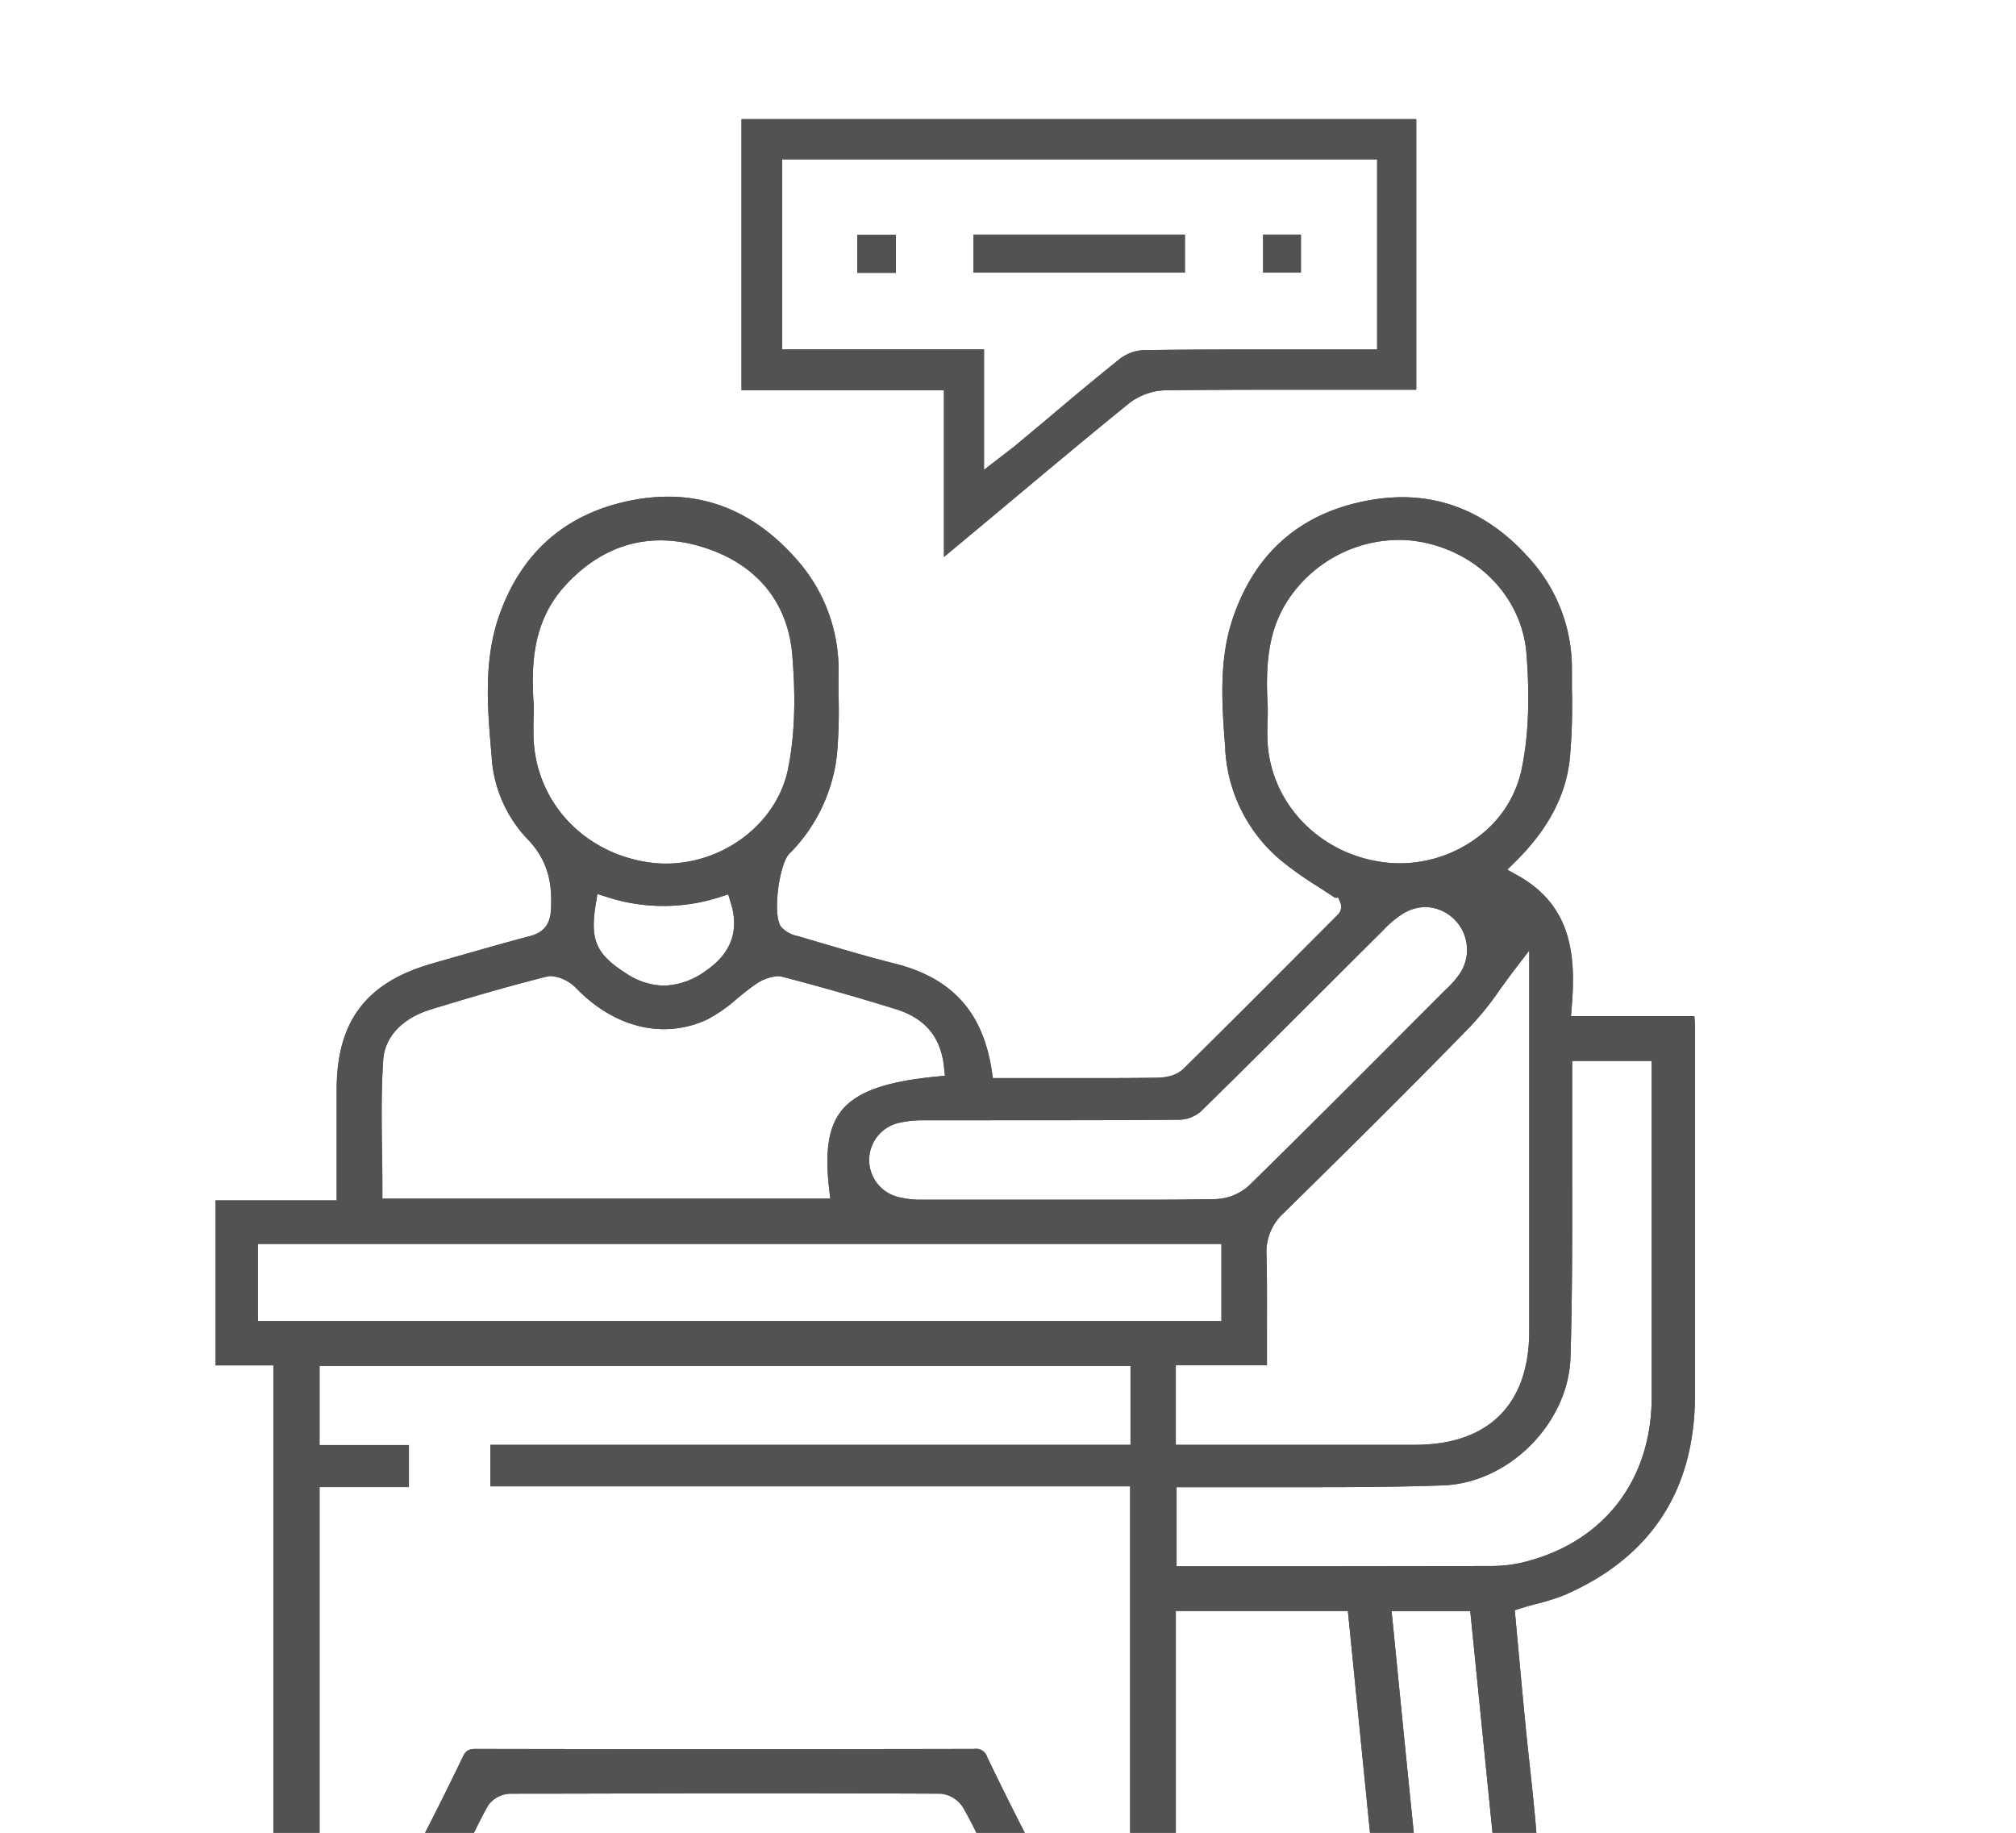 <svg xmlns="http://www.w3.org/2000/svg" width="220" height="200" fill="none"><g fill="#525252" clip-path="url(#a)"><path d="M187.183 204.261c-6.541 0-11.543 0-16.256.029-1.531 0-2.969-.346-3.154-2.857-.224-3.154-.575-6.363-.912-9.464-.17-1.589-.341-3.178-.487-4.768-.254-2.579-.488-5.153-.722-7.703l-.35-3.784.755-.234c.6-.19 1.175-.351 1.731-.487a23.864 23.864 0 0 0 3.041-.976c9.359-4.115 14.137-11.443 14.137-21.779v-40.18c0-.361-.03-.741-.064-1.17h-13.468l.087-1.058c.449-5.471.044-10.985-5.903-14.296l-1.131-.633.922-.912c3.524-3.496 5.45-7.138 5.893-11.136.229-2.561.307-5.133.234-7.703v-2.082a17.823 17.823 0 0 0-4.587-12.072c-3.953-4.471-8.642-6.739-13.931-6.739-1.277.006-2.549.13-3.803.371-7.253 1.365-12.186 5.627-14.623 12.677-1.628 4.641-1.248 9.614-.878 14.422v.185a17.029 17.029 0 0 0 6.035 11.95 37.804 37.804 0 0 0 4.139 2.926c.584.38 1.189.77 1.784 1.175h.38l.244.614a1.198 1.198 0 0 1-.317 1.248l-2.257 2.267c-4.772 4.793-9.71 9.751-14.624 14.588a3.41 3.41 0 0 1-1.594.785c-.403.09-.815.138-1.228.141-2.272.035-4.495.039-6.176.039h-11.748l-.127-.828c-.975-6.383-4.338-10.093-10.578-11.668-2.666-.668-5.362-1.462-7.93-2.218l-2.618-.771a3.435 3.435 0 0 1-1.848-.999c-.999-1.282-.21-6.875.863-7.977a18.114 18.114 0 0 0 5.22-10.833 55.64 55.64 0 0 0 .171-6.568V73.55a18.1 18.1 0 0 0-4.738-12.69c-3.948-4.423-8.613-6.661-13.868-6.661a20.83 20.83 0 0 0-3.9.385c-7.18 1.395-12.064 5.617-14.516 12.56-1.755 4.987-1.282 10.307-.824 15.456v.131a14.316 14.316 0 0 0 3.9 8.83c2.466 2.525 2.686 5.27 2.574 7.616-.078 1.687-.78 2.579-2.345 2.988-2.632.688-5.294 1.463-7.867 2.19l-2.774.794c-7.175 2.048-10.407 6.295-10.407 13.769v12.072H23.53v18.006h6.302v55.26H4.655c-1.296 0-2.613-.054-3.9-.102l-.755-.03V209h205v-4.734l-17.817-.005Zm-15.798-56.177c.2-6.728.19-13.588.18-20.219v-12.092h8.677v36.777c-.029 8.742-4.962 15.358-13.161 17.703-1.312.397-2.671.61-4.041.634-11.168.034-22.102.034-33.669.034h-.975v-8.634H143.8c4.07 0 8.876-.025 13.649-.195 7.224-.249 13.722-6.792 13.936-14.008Zm-33.04-66.796c-.073-1.117-.044-2.238 0-3.14V77.178c-.278-4.803.049-8.703 2.52-12.155a14.58 14.58 0 0 1 11.772-6.104c1.032-.001 2.061.117 3.066.35 6.05 1.395 10.417 6.246 10.876 12.068.394 5.031.204 9.234-.58 12.852a12.371 12.371 0 0 1-4.719 7.153 14.223 14.223 0 0 1-8.531 2.866c-.441 0-.882-.023-1.321-.068-7.048-.692-12.542-6.1-13.083-12.837v-.015Zm-30.315 40.955h3.793c5.479 0 11.299 0 16.968-.058a3.678 3.678 0 0 0 2.291-.936c4.616-4.525 9.262-9.167 13.761-13.652 2.042-2.043 4.085-4.081 6.098-6.08a10.845 10.845 0 0 1 2.237-1.863 4.881 4.881 0 0 1 2.409-.677 4.67 4.67 0 0 1 3.928 2.421 4.676 4.676 0 0 1-.063 4.614l-.029.049a9.443 9.443 0 0 1-1.55 1.828l-3.9 3.901c-5.776 5.792-11.753 11.784-17.685 17.596l-.039.039a5.77 5.77 0 0 1-3.588 1.424c-2.3.048-4.757.068-7.96.068H100.406a9.84 9.84 0 0 1-2.486-.322 4.154 4.154 0 0 1 .059-8.035c.857-.206 1.736-.31 2.617-.312h7.459l-.025-.005ZM58.241 80.854a35.066 35.066 0 0 1 0-2.867V76.93c-.307-4.515-.087-9.22 3.486-13.086 2.993-3.237 6.483-4.876 10.363-4.876 1.468.01 2.927.23 4.334.654 5.956 1.75 9.52 5.928 10.026 11.765.425 4.983.259 9.127-.487 12.676-1.253 5.802-6.975 10.176-13.303 10.176-.523 0-1.045-.03-1.564-.093-7.161-.907-12.44-6.363-12.855-13.291Zm18.777 25.085a8.085 8.085 0 0 1-4.572 1.619 7.658 7.658 0 0 1-4.173-1.375c-3.222-2.063-3.9-3.608-3.26-7.513l.18-1.117 1.082.346a19.98 19.98 0 0 0 12.254 0l.941-.302.288.946c.936 3.042.014 5.529-2.74 7.396Zm-35.204 9.751c.175-2.554 2.077-4.573 5.206-5.538 5.02-1.541 8.92-2.643 12.64-3.584.16-.041.323-.06.487-.058a4.42 4.42 0 0 1 2.754 1.345c2.774 2.872 6.172 4.452 9.56 4.452 1.64-.002 3.26-.369 4.742-1.073a16.01 16.01 0 0 0 3.179-2.218c.643-.532 1.31-1.078 2.023-1.57a4.9 4.9 0 0 1 2.437-.922c.179-.002.358.02.531.064a274.5 274.5 0 0 1 12.245 3.491c3.29.975 5.055 3.057 5.396 6.338l.108.975-.975.093c-5.484.531-8.658 1.667-10.286 3.681-1.433 1.77-1.857 4.388-1.38 8.552l.123 1.087H41.726v-.975c0-1.385 0-2.76-.039-4.14-.044-3.296-.092-6.679.132-10.005l-.005.005Zm-13.668 28.464v-8.41H133.29v8.41H28.146Zm21.56 59.97.692-1.409c.283-.565.546-1.116.81-1.653.677-1.409 1.32-2.735 2.052-4.022l.034-.063.044-.054a3.08 3.08 0 0 1 1.023-.848c.41-.21.861-.327 1.321-.342 7.8 0 15.667-.039 23.447-.039 7.78 0 15.662 0 23.442.039H102.673a3.296 3.296 0 0 1 2.374 1.429l.034.054c.702 1.209 1.306 2.437 1.95 3.783.263.556.536 1.121.829 1.707l.697 1.409-58.851.009Zm73.664-46.459H53.503v4.529h69.824v42.028h-4.714c-1.355 0-2.398-.029-3.383-.093-1.263-.083-2.155-1.716-2.252-1.906a356.8 356.8 0 0 1-5.245-10.473 1.263 1.263 0 0 0-1.424-.897 12951.077 12951.077 0 0 1-54.341 0c-.839 0-1.121.166-1.463.858-1.501 3.145-3.197 6.533-5.337 10.663-.322.639-1.14 1.731-2.14 1.785-1 .053-2.033.078-3.412.078H34.873v-41.96h9.749v-4.588h-9.75v-8.63h88.498v8.606Zm4.943-8.679h9.944v-2.867c0-3.169.03-6.168-.048-9.171a5.739 5.739 0 0 1 1.925-4.622c6.21-6.109 13.415-13.223 20.376-20.37a34.192 34.192 0 0 0 3.256-4.091c.487-.648.912-1.268 1.37-1.863l1.745-2.272v41.511c0 8.011-4.436 12.424-12.474 12.424h-26.094v-8.679Zm0 55.177v-28.366h18.777l.088.878c.872 8.776 1.745 17.503 2.632 26.377l.107 1.072-21.604.039Zm33.893.127h-2.964c-1.169 0-2.062 0-2.9-.049h-.102l-.103-.024a2.219 2.219 0 0 1-1.564-1.482l-.03-.098v-.097a4901.98 4901.98 0 0 1-2.115-21.034l-.566-5.685h8.584l2.852 28.43-1.092.039Z"/><path d="M187.183 204.261c-6.541 0-11.543 0-16.256.029-1.531 0-2.969-.346-3.154-2.857-.224-3.154-.575-6.363-.912-9.464-.17-1.589-.341-3.178-.487-4.768-.254-2.579-.488-5.153-.722-7.703l-.35-3.784.755-.234c.6-.19 1.175-.351 1.731-.487a23.864 23.864 0 0 0 3.041-.976c9.359-4.115 14.137-11.443 14.137-21.779v-40.18c0-.361-.03-.741-.064-1.17h-13.468l.087-1.058c.449-5.471.044-10.985-5.903-14.296l-1.131-.633.922-.912c3.524-3.496 5.45-7.138 5.893-11.136.229-2.561.307-5.133.234-7.703v-2.082a17.823 17.823 0 0 0-4.587-12.072c-3.953-4.471-8.642-6.739-13.931-6.739-1.277.006-2.549.13-3.803.371-7.253 1.365-12.186 5.627-14.623 12.677-1.628 4.641-1.248 9.614-.878 14.422v.185a17.029 17.029 0 0 0 6.035 11.95 37.804 37.804 0 0 0 4.139 2.926c.584.38 1.189.77 1.784 1.175h.38l.244.614a1.198 1.198 0 0 1-.317 1.248l-2.257 2.267c-4.772 4.793-9.71 9.751-14.624 14.588a3.41 3.41 0 0 1-1.594.785c-.403.09-.815.138-1.228.141-2.272.035-4.495.039-6.176.039h-11.748l-.127-.828c-.975-6.383-4.338-10.093-10.578-11.668-2.666-.668-5.362-1.462-7.93-2.218l-2.618-.771a3.435 3.435 0 0 1-1.848-.999c-.999-1.282-.21-6.875.863-7.977a18.114 18.114 0 0 0 5.22-10.833 55.64 55.64 0 0 0 .171-6.568V73.55a18.1 18.1 0 0 0-4.738-12.69c-3.948-4.423-8.613-6.661-13.868-6.661a20.83 20.83 0 0 0-3.9.385c-7.18 1.395-12.064 5.617-14.516 12.56-1.755 4.987-1.282 10.307-.824 15.456v.131a14.316 14.316 0 0 0 3.9 8.83c2.466 2.525 2.686 5.27 2.574 7.616-.078 1.687-.78 2.579-2.345 2.988-2.632.688-5.294 1.463-7.867 2.19l-2.774.794c-7.175 2.048-10.407 6.295-10.407 13.769v12.072H23.53v18.006h6.302v55.26H4.655c-1.296 0-2.613-.054-3.9-.102l-.755-.03V209h205v-4.734l-17.817-.005Zm-15.798-56.177c.2-6.728.19-13.588.18-20.219v-12.092h8.677v36.777c-.029 8.742-4.962 15.358-13.161 17.703-1.312.397-2.671.61-4.041.634-11.168.034-22.102.034-33.669.034h-.975v-8.634H143.8c4.07 0 8.876-.025 13.649-.195 7.224-.249 13.722-6.792 13.936-14.008Zm-33.04-66.796c-.073-1.117-.044-2.238 0-3.14V77.178c-.278-4.803.049-8.703 2.52-12.155a14.58 14.58 0 0 1 11.772-6.104c1.032-.001 2.061.117 3.066.35 6.05 1.395 10.417 6.246 10.876 12.068.394 5.031.204 9.234-.58 12.852a12.371 12.371 0 0 1-4.719 7.153 14.223 14.223 0 0 1-8.531 2.866c-.441 0-.882-.023-1.321-.068-7.048-.692-12.542-6.1-13.083-12.837v-.015Zm-30.315 40.955h3.793c5.479 0 11.299 0 16.968-.058a3.678 3.678 0 0 0 2.291-.936c4.616-4.525 9.262-9.167 13.761-13.652 2.042-2.043 4.085-4.081 6.098-6.08a10.845 10.845 0 0 1 2.237-1.863 4.881 4.881 0 0 1 2.409-.677 4.67 4.67 0 0 1 3.928 2.421 4.676 4.676 0 0 1-.063 4.614l-.029.049a9.443 9.443 0 0 1-1.55 1.828l-3.9 3.901c-5.776 5.792-11.753 11.784-17.685 17.596l-.039.039a5.77 5.77 0 0 1-3.588 1.424c-2.3.048-4.757.068-7.96.068H100.406a9.84 9.84 0 0 1-2.486-.322 4.154 4.154 0 0 1 .059-8.035c.857-.206 1.736-.31 2.617-.312h7.459l-.025-.005ZM58.241 80.854a35.066 35.066 0 0 1 0-2.867V76.93c-.307-4.515-.087-9.22 3.486-13.086 2.993-3.237 6.483-4.876 10.363-4.876 1.468.01 2.927.23 4.334.654 5.956 1.75 9.52 5.928 10.026 11.765.425 4.983.259 9.127-.487 12.676-1.253 5.802-6.975 10.176-13.303 10.176-.523 0-1.045-.03-1.564-.093-7.161-.907-12.44-6.363-12.855-13.291Zm18.777 25.085a8.085 8.085 0 0 1-4.572 1.619 7.658 7.658 0 0 1-4.173-1.375c-3.222-2.063-3.9-3.608-3.26-7.513l.18-1.117 1.082.346a19.98 19.98 0 0 0 12.254 0l.941-.302.288.946c.936 3.042.014 5.529-2.74 7.396Zm-35.204 9.751c.175-2.554 2.077-4.573 5.206-5.538 5.02-1.541 8.92-2.643 12.64-3.584.16-.041.323-.06.487-.058a4.42 4.42 0 0 1 2.754 1.345c2.774 2.872 6.172 4.452 9.56 4.452 1.64-.002 3.26-.369 4.742-1.073a16.01 16.01 0 0 0 3.179-2.218c.643-.532 1.31-1.078 2.023-1.57a4.9 4.9 0 0 1 2.437-.922c.179-.002.358.02.531.064a274.5 274.5 0 0 1 12.245 3.491c3.29.975 5.055 3.057 5.396 6.338l.108.975-.975.093c-5.484.531-8.658 1.667-10.286 3.681-1.433 1.77-1.857 4.388-1.38 8.552l.123 1.087H41.726v-.975c0-1.385 0-2.76-.039-4.14-.044-3.296-.092-6.679.132-10.005l-.005.005Zm-13.668 28.464v-8.41H133.29v8.41H28.146Zm21.56 59.97.692-1.409c.283-.565.546-1.116.81-1.653.677-1.409 1.32-2.735 2.052-4.022l.034-.063.044-.054a3.08 3.08 0 0 1 1.023-.848c.41-.21.861-.327 1.321-.342 7.8 0 15.667-.039 23.447-.039 7.78 0 15.662 0 23.442.039H102.673a3.296 3.296 0 0 1 2.374 1.429l.034.054c.702 1.209 1.306 2.437 1.95 3.783.263.556.536 1.121.829 1.707l.697 1.409-58.851.009Zm73.664-46.459H53.503v4.529h69.824v42.028h-4.714c-1.355 0-2.398-.029-3.383-.093-1.263-.083-2.155-1.716-2.252-1.906a356.8 356.8 0 0 1-5.245-10.473 1.263 1.263 0 0 0-1.424-.897 12951.077 12951.077 0 0 1-54.341 0c-.839 0-1.121.166-1.463.858-1.501 3.145-3.197 6.533-5.337 10.663-.322.639-1.14 1.731-2.14 1.785-1 .053-2.033.078-3.412.078H34.873v-41.96h9.749v-4.588h-9.75v-8.63h88.498v8.606Zm4.943-8.679h9.944v-2.867c0-3.169.03-6.168-.048-9.171a5.739 5.739 0 0 1 1.925-4.622c6.21-6.109 13.415-13.223 20.376-20.37a34.192 34.192 0 0 0 3.256-4.091c.487-.648.912-1.268 1.37-1.863l1.745-2.272v41.511c0 8.011-4.436 12.424-12.474 12.424h-26.094v-8.679Zm0 55.177v-28.366h18.777l.088.878c.872 8.776 1.745 17.503 2.632 26.377l.107 1.072-21.604.039Zm33.893.127h-2.964c-1.169 0-2.062 0-2.9-.049h-.102l-.103-.024a2.219 2.219 0 0 1-1.564-1.482l-.03-.098v-.097a4901.98 4901.98 0 0 1-2.115-21.034l-.566-5.685h8.584l2.852 28.43-1.092.039Z"/><path d="M80.918 13v29.585h22.091v18.196c.234-.195.463-.38.693-.58 2.031-1.687 4.06-3.379 6.088-5.076 4.358-3.647 8.862-7.415 13.366-11.072a6.825 6.825 0 0 1 3.973-1.463c4.996-.058 9.905-.063 13.624-.063h13.8V13H80.918Zm69.365 25.139h-12.489c-3.548 0-8.228 0-12.917.068a4.615 4.615 0 0 0-2.642.931c-2.633 2.097-5.27 4.31-7.8 6.45-1.213 1.015-2.437 2.034-3.641 3.043-.307.258-.629.488-1.038.81l-.805.614-1.569 1.214v-13.14H85.354v-20.74h64.929v20.75Z"/><path d="M80.918 13v29.585h22.091v18.196c.234-.195.463-.38.693-.58 2.031-1.687 4.06-3.379 6.088-5.076 4.358-3.647 8.862-7.415 13.366-11.072a6.825 6.825 0 0 1 3.973-1.463c4.996-.058 9.905-.063 13.624-.063h13.8V13H80.918Zm69.365 25.139h-12.489c-3.548 0-8.228 0-12.917.068a4.615 4.615 0 0 0-2.642.931c-2.633 2.097-5.27 4.31-7.8 6.45-1.213 1.015-2.437 2.034-3.641 3.043-.307.258-.629.488-1.038.81l-.805.614-1.569 1.214v-13.14H85.354v-20.74h64.929v20.75Z"/><path d="M129.308 25.599h-23.072v4.149h23.072v-4.15Z"/><path d="M129.308 25.599h-23.072v4.149h23.072v-4.15ZM97.77 25.628h-4.217v4.144h4.216v-4.144Z"/><path d="M97.77 25.628h-4.217v4.144h4.216v-4.144ZM141.967 25.599h-4.129v4.149h4.129v-4.15Z"/><path d="M141.967 25.599h-4.129v4.149h4.129v-4.15Z"/></g><defs><clipPath id="a"><path fill="#fff" d="M0 0h220v200H0z"/></clipPath></defs></svg>